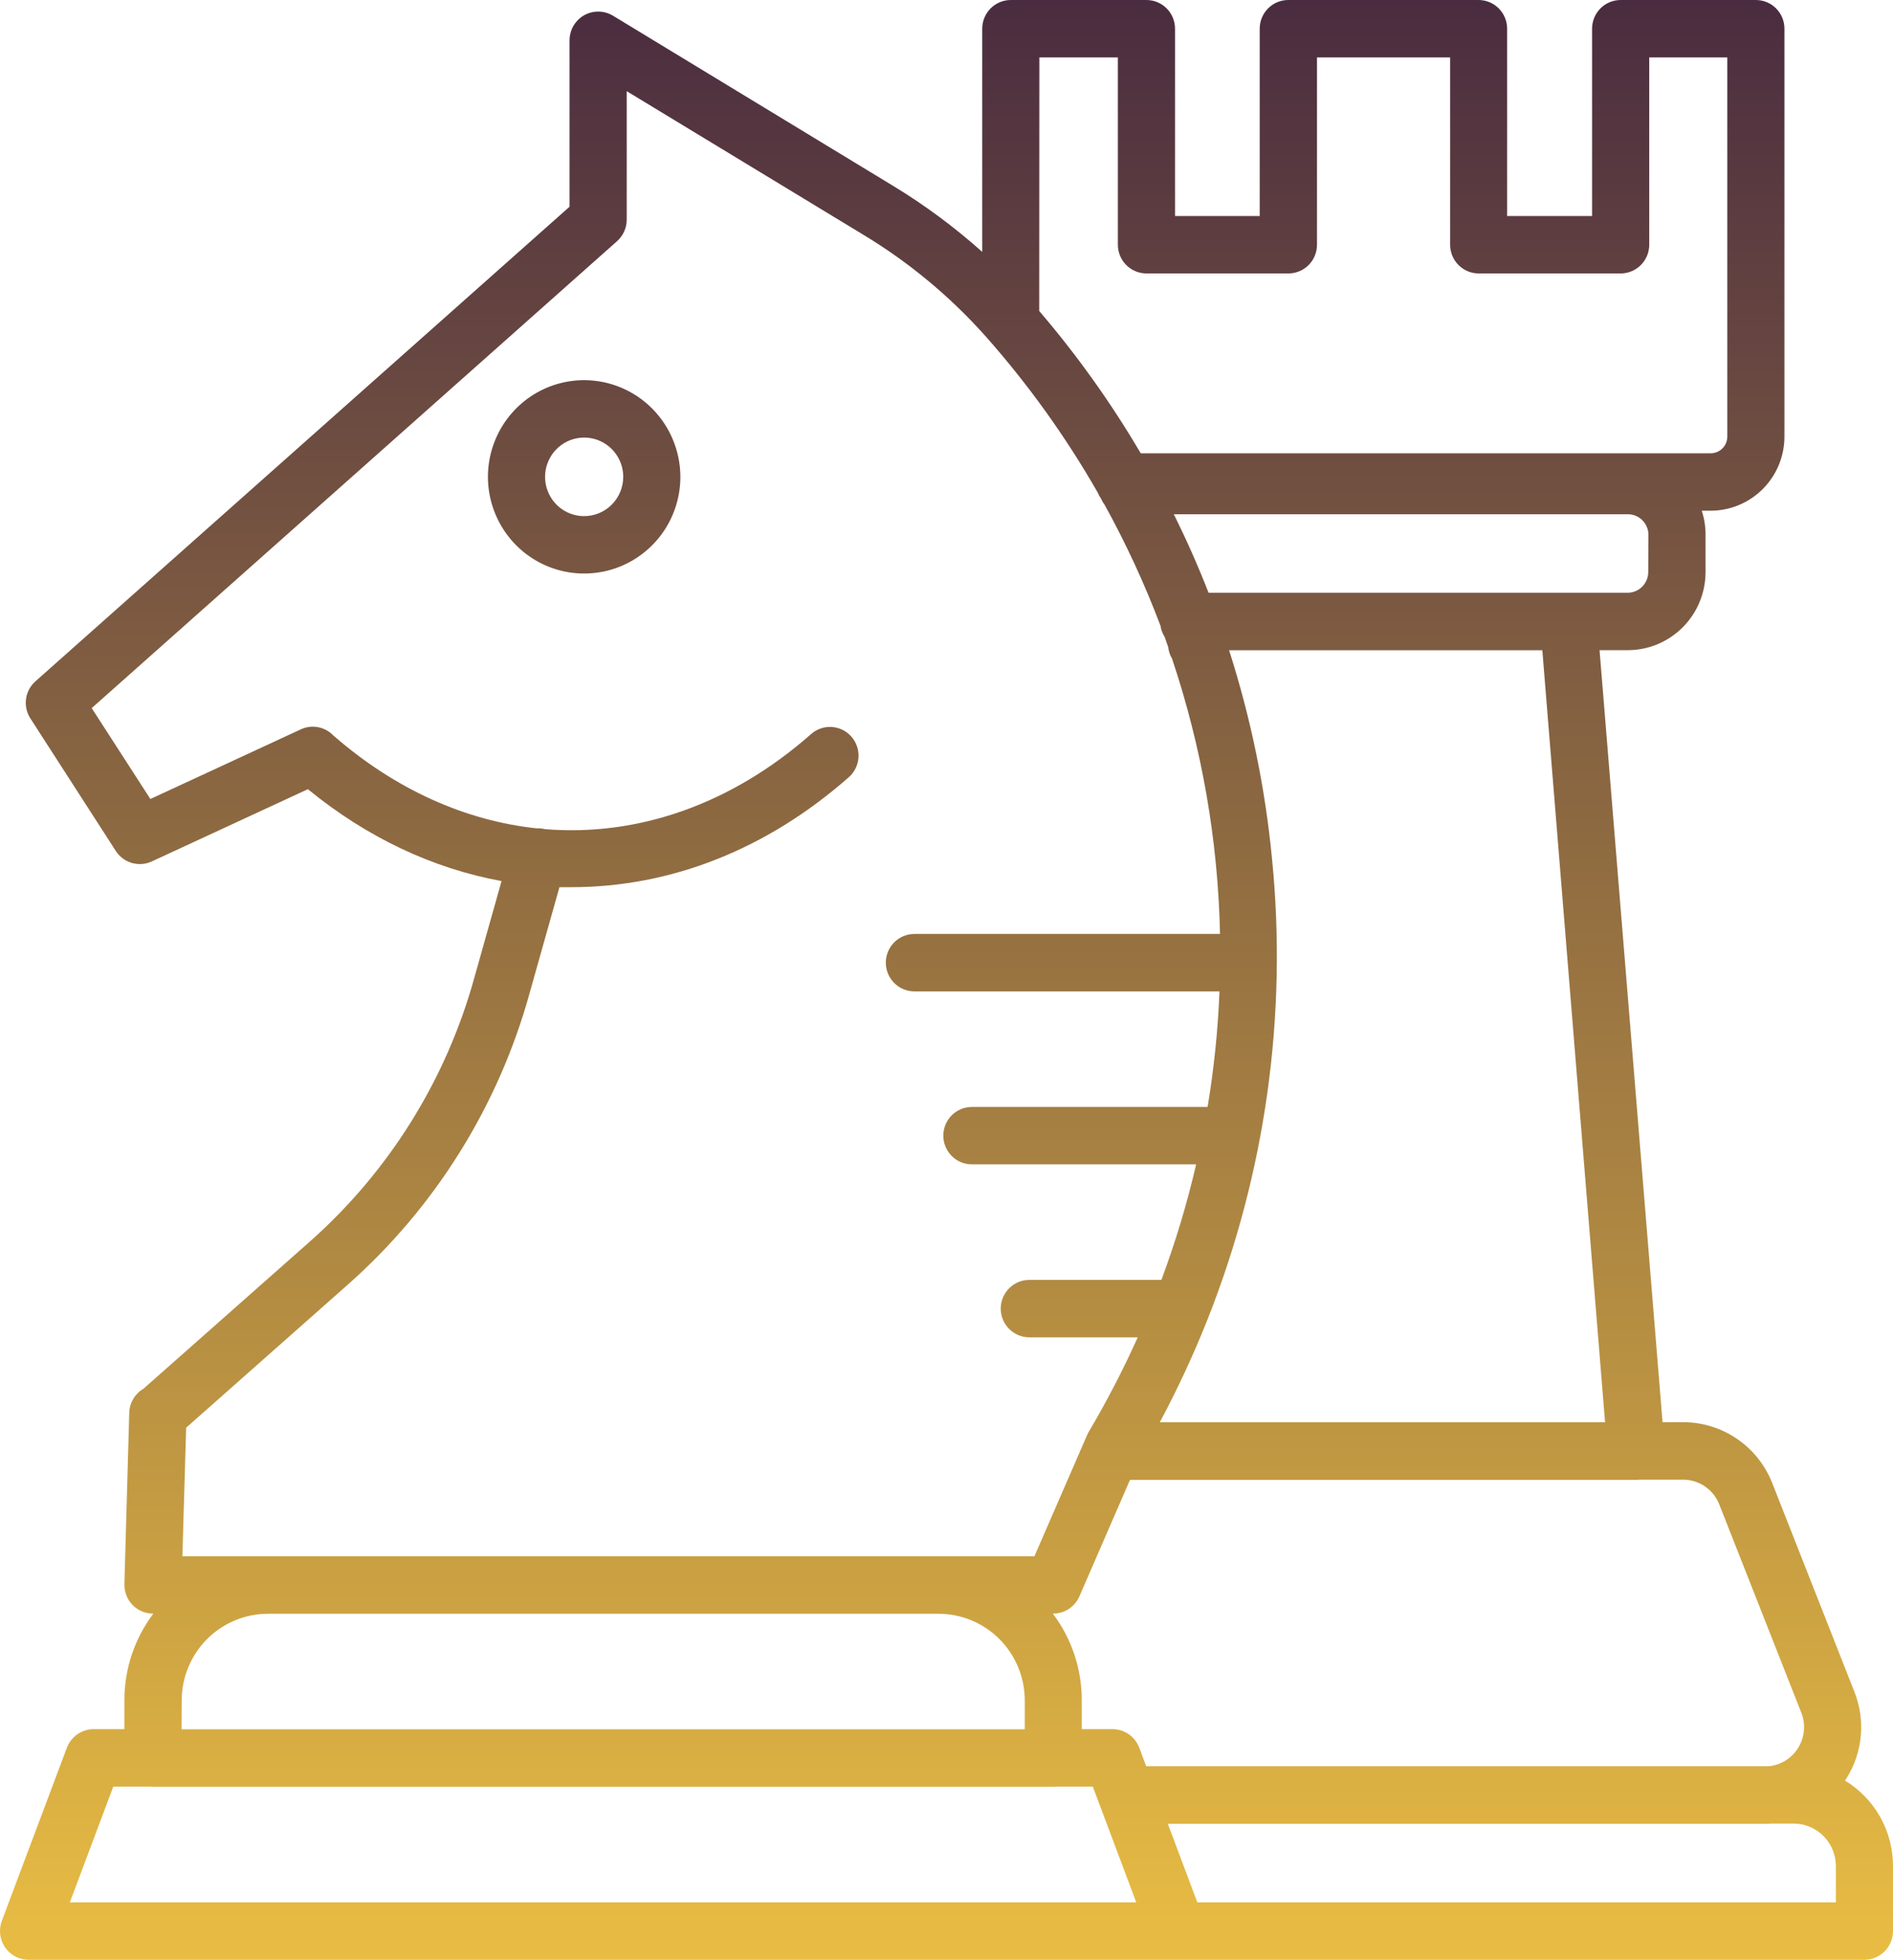 <svg width="57" height="59" viewBox="0 0 57 59" fill="none" xmlns="http://www.w3.org/2000/svg">
  <path
    d="M55.556 53.605C55.572 53.579 55.589 53.555 55.605 53.529C55.845 53.144 55.991 52.707 56.031 52.255C56.071 51.802 56.003 51.347 55.835 50.925L53.368 44.659C53.156 44.114 52.785 43.646 52.303 43.317C51.822 42.988 51.252 42.813 50.67 42.815H50.061L48.164 19.574H49.015C49.636 19.573 50.231 19.325 50.67 18.884C51.109 18.443 51.355 17.845 51.356 17.222V16.104C51.357 15.856 51.318 15.61 51.241 15.375H51.518C52.105 15.372 52.667 15.137 53.082 14.719C53.497 14.302 53.73 13.736 53.731 13.146V0.864C53.731 0.635 53.641 0.415 53.479 0.253C53.318 0.091 53.099 0 52.871 0L48.8 0C48.571 0 48.353 0.091 48.191 0.253C48.03 0.415 47.939 0.635 47.939 0.864V6.504H45.381V0.864C45.381 0.635 45.29 0.415 45.129 0.253C44.967 0.091 44.748 0 44.52 0L38.791 0C38.563 0 38.345 0.091 38.183 0.253C38.022 0.415 37.931 0.635 37.931 0.864V6.504H35.381V0.864C35.381 0.635 35.29 0.415 35.129 0.253C34.967 0.091 34.748 0 34.52 0L30.436 0C30.208 0 29.989 0.091 29.828 0.253C29.667 0.415 29.576 0.635 29.576 0.864V7.584C28.737 6.833 27.83 6.162 26.867 5.58L18.456 0.472C18.325 0.394 18.176 0.351 18.024 0.349C17.871 0.347 17.721 0.385 17.588 0.46C17.456 0.536 17.345 0.645 17.268 0.777C17.191 0.909 17.151 1.059 17.15 1.212V6.223L1.066 20.512C0.912 20.649 0.812 20.837 0.784 21.042C0.756 21.247 0.802 21.455 0.915 21.628L3.487 25.619C3.6 25.793 3.771 25.921 3.969 25.979C4.168 26.037 4.381 26.021 4.569 25.935L9.271 23.759C11.045 25.21 13.026 26.145 15.102 26.525L14.288 29.414C13.438 32.506 11.706 35.281 9.307 37.398L4.319 41.809C4.192 41.883 4.087 41.988 4.012 42.114C3.938 42.241 3.896 42.384 3.892 42.531L3.746 47.69C3.743 47.805 3.763 47.92 3.805 48.028C3.846 48.136 3.909 48.234 3.99 48.317C4.07 48.399 4.166 48.465 4.272 48.51C4.378 48.555 4.491 48.578 4.606 48.578H4.618C4.052 49.328 3.745 50.244 3.746 51.186L3.746 52.057H2.817C2.643 52.057 2.473 52.111 2.329 52.211C2.186 52.311 2.076 52.452 2.014 52.616L0.055 57.83C0.006 57.961 -0.01 58.102 0.006 58.24C0.023 58.379 0.073 58.511 0.152 58.626C0.231 58.741 0.336 58.835 0.459 58.901C0.582 58.966 0.719 59 0.858 59L56.14 59C56.368 59 56.587 58.909 56.748 58.747C56.909 58.585 57 58.365 57 58.136V56.177C57 55.66 56.867 55.151 56.614 54.7C56.361 54.25 55.996 53.873 55.556 53.605ZM48.33 42.819L34.922 42.819C35.456 41.821 35.934 40.793 36.352 39.741C36.356 39.734 36.359 39.727 36.361 39.719C38.103 35.324 38.769 30.573 38.303 25.866C38.098 23.728 37.664 21.62 37.009 19.576H46.441L48.33 42.819ZM49.63 17.222C49.63 17.387 49.564 17.545 49.448 17.662C49.331 17.779 49.174 17.845 49.009 17.845H36.391C36.077 17.041 35.728 16.253 35.344 15.481L49.015 15.481C49.18 15.481 49.337 15.546 49.454 15.663C49.57 15.78 49.636 15.939 49.636 16.104L49.63 17.222ZM31.296 1.729L33.66 1.729V7.368C33.66 7.597 33.751 7.817 33.912 7.979C34.074 8.141 34.292 8.232 34.52 8.232H38.796C39.024 8.232 39.243 8.141 39.404 7.979C39.566 7.817 39.656 7.597 39.656 7.368V1.729L43.665 1.729V7.368C43.665 7.597 43.755 7.817 43.917 7.979C44.078 8.141 44.297 8.232 44.525 8.232L48.8 8.232C49.028 8.232 49.246 8.141 49.408 7.979C49.569 7.817 49.66 7.597 49.66 7.368V1.729L52.011 1.729V13.146C52.01 13.279 51.957 13.406 51.864 13.5C51.77 13.593 51.643 13.646 51.511 13.646L34.348 13.646C33.457 12.13 32.434 10.697 31.292 9.363L31.296 1.729ZM5.605 42.982L10.447 38.697C13.098 36.361 15.011 33.296 15.952 29.881L16.845 26.709C16.966 26.709 17.086 26.709 17.206 26.709C20.21 26.709 23.098 25.565 25.558 23.398C25.73 23.247 25.835 23.034 25.85 22.805C25.865 22.576 25.788 22.351 25.638 22.179C25.488 22.006 25.275 21.901 25.048 21.886C24.82 21.871 24.596 21.947 24.424 22.099C22.001 24.233 19.186 25.188 16.412 24.962C16.329 24.942 16.243 24.933 16.158 24.938C14.017 24.707 11.909 23.775 10.033 22.138C9.909 22.01 9.749 21.924 9.574 21.892C9.4 21.859 9.22 21.882 9.059 21.957L4.528 24.054L2.761 21.318L18.581 7.26C18.672 7.179 18.745 7.079 18.795 6.967C18.845 6.856 18.871 6.735 18.871 6.612V2.745L25.982 7.059C27.361 7.889 28.609 8.924 29.681 10.128C30.964 11.576 32.094 13.153 33.056 14.833C33.08 14.895 33.112 14.953 33.151 15.007C33.179 15.073 33.215 15.135 33.258 15.191C33.906 16.365 34.47 17.585 34.944 18.841C34.961 18.959 35.004 19.072 35.068 19.173C35.104 19.275 35.14 19.378 35.176 19.482C35.189 19.604 35.228 19.722 35.291 19.827C36.188 22.501 36.675 25.296 36.736 28.117H27.533C27.305 28.117 27.086 28.208 26.925 28.37C26.764 28.532 26.673 28.752 26.673 28.981C26.673 29.211 26.764 29.43 26.925 29.593C27.086 29.755 27.305 29.846 27.533 29.846H36.72C36.673 31.012 36.554 32.174 36.362 33.325H29.264C29.036 33.325 28.817 33.416 28.656 33.578C28.494 33.74 28.404 33.96 28.404 34.189C28.404 34.418 28.494 34.638 28.656 34.8C28.817 34.962 29.036 35.053 29.264 35.053H36.017C35.744 36.234 35.394 37.397 34.97 38.532H30.994C30.765 38.532 30.547 38.623 30.385 38.785C30.224 38.947 30.133 39.167 30.133 39.396C30.133 39.626 30.224 39.845 30.385 40.007C30.547 40.169 30.765 40.261 30.994 40.261H34.258C33.821 41.233 33.33 42.181 32.787 43.098C32.769 43.128 32.752 43.16 32.738 43.193L31.147 46.853H5.492L5.605 42.982ZM5.471 51.191C5.472 50.498 5.747 49.835 6.234 49.346C6.722 48.857 7.383 48.583 8.071 48.583H28.257C28.946 48.583 29.607 48.857 30.094 49.346C30.581 49.835 30.856 50.498 30.857 51.191V52.062H5.467L5.471 51.191ZM27.172 57.272H2.103L3.411 53.786H4.506C4.539 53.79 4.573 53.793 4.606 53.793H31.71C31.744 53.793 31.778 53.79 31.811 53.786H32.906L33.115 54.347L33.126 54.373L34.214 57.272H27.172ZM34.305 52.616C34.243 52.452 34.133 52.311 33.99 52.211C33.846 52.111 33.676 52.058 33.502 52.057H32.573V51.186C32.574 50.244 32.268 49.328 31.701 48.578H31.713C31.88 48.578 32.044 48.529 32.184 48.437C32.324 48.345 32.434 48.214 32.501 48.06L34.025 44.553L49.27 44.553C49.304 44.553 49.339 44.553 49.373 44.546H50.672C50.909 44.545 51.141 44.616 51.337 44.749C51.533 44.883 51.684 45.073 51.77 45.294L54.238 51.559C54.306 51.729 54.333 51.912 54.318 52.094C54.303 52.277 54.246 52.453 54.151 52.609C54.057 52.765 53.928 52.898 53.774 52.995C53.621 53.093 53.447 53.154 53.266 53.173L34.512 53.173L34.305 52.616ZM55.28 57.272L36.053 57.272L35.165 54.907L53.141 54.907C53.213 54.907 53.279 54.907 53.345 54.899H54.007C54.344 54.899 54.668 55.034 54.906 55.274C55.145 55.514 55.279 55.839 55.28 56.178V57.272ZM17.586 11.445C17.013 11.446 16.453 11.617 15.977 11.937C15.502 12.258 15.131 12.712 14.912 13.244C14.693 13.776 14.636 14.361 14.748 14.926C14.861 15.49 15.137 16.009 15.542 16.415C15.947 16.822 16.464 17.099 17.026 17.211C17.587 17.323 18.17 17.265 18.699 17.045C19.228 16.824 19.68 16.451 19.999 15.973C20.317 15.494 20.487 14.931 20.487 14.356C20.485 13.584 20.179 12.844 19.636 12.298C19.092 11.752 18.355 11.445 17.586 11.445ZM17.586 15.538C17.354 15.537 17.126 15.468 16.933 15.337C16.74 15.207 16.59 15.022 16.501 14.806C16.413 14.59 16.39 14.352 16.436 14.123C16.482 13.894 16.594 13.684 16.759 13.519C16.923 13.354 17.133 13.241 17.361 13.196C17.589 13.151 17.826 13.174 18.041 13.264C18.256 13.354 18.439 13.505 18.568 13.699C18.697 13.894 18.766 14.122 18.766 14.356C18.766 14.67 18.641 14.971 18.42 15.193C18.198 15.414 17.899 15.539 17.586 15.538Z"
    fill="url(#paint0_linear)" />
  <defs>
    <linearGradient id="paint0_linear" x1="28.5" y1="0" x2="28.5" y2="59" gradientUnits="userSpaceOnUse">
      <stop stop-color="#4A2C40" />
      <stop offset="1" stop-color="#E9BD43" />
    </linearGradient>
  </defs>
</svg>